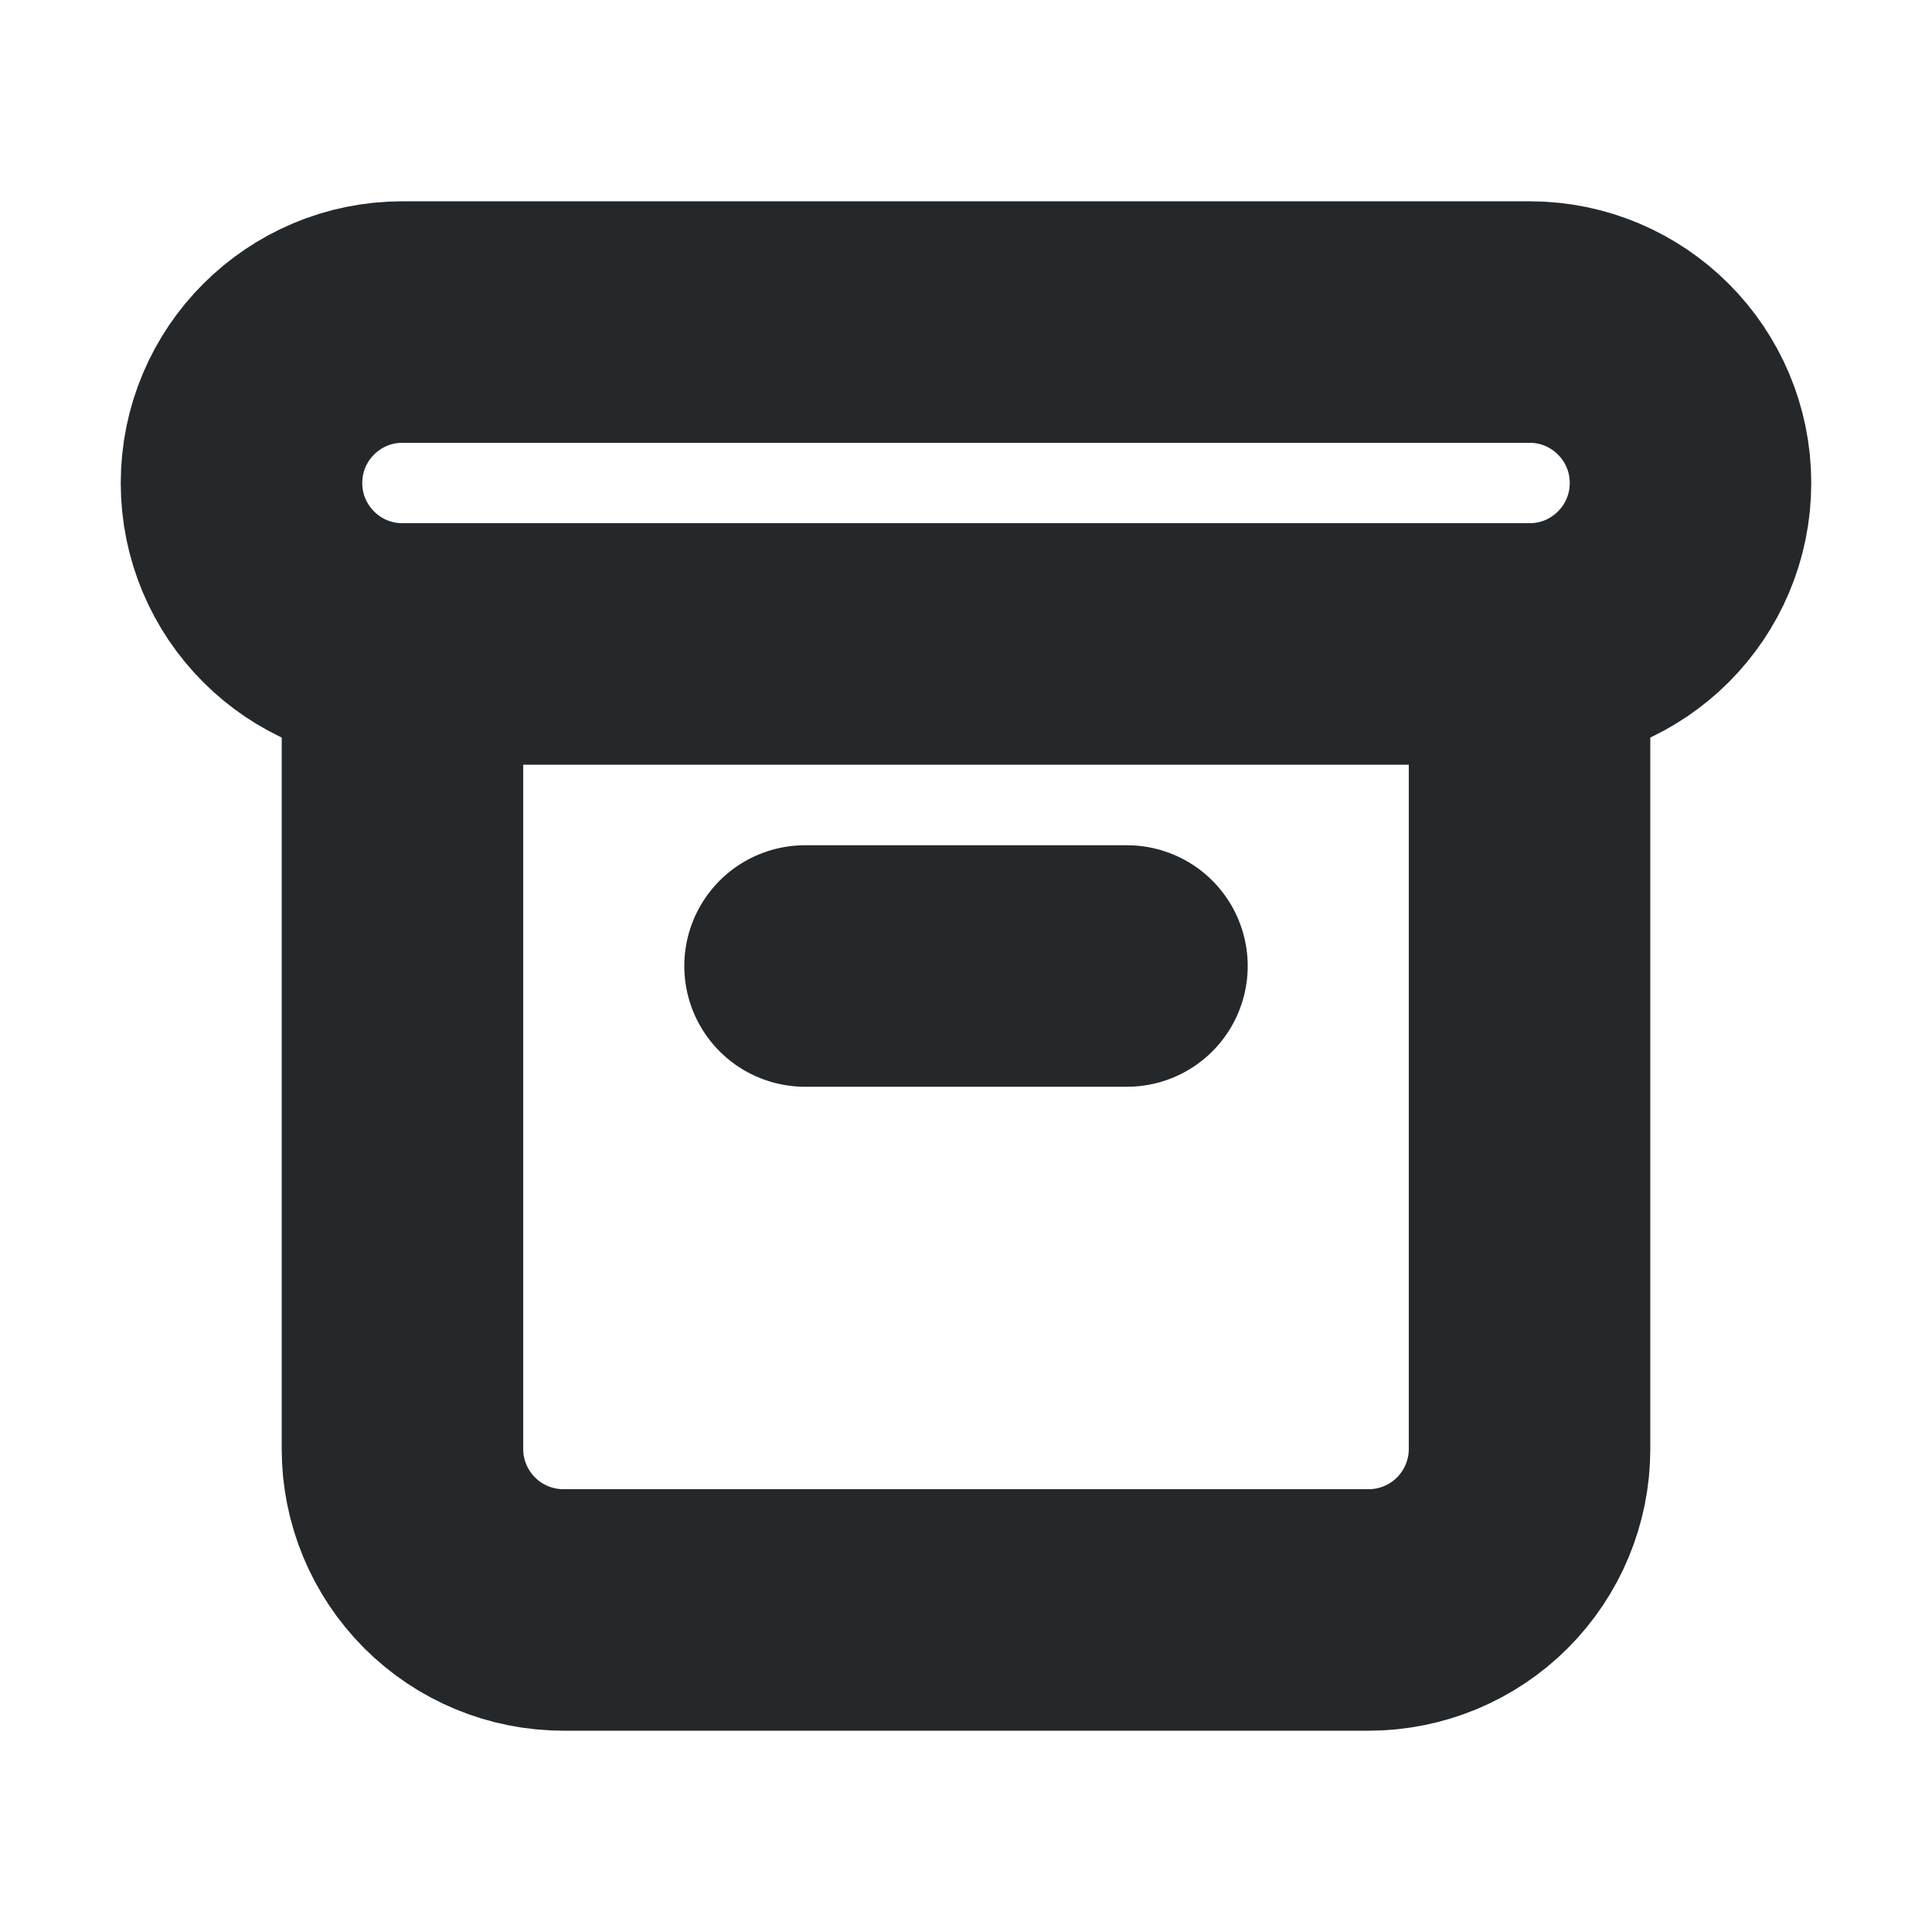 <svg width="16" height="16" viewBox="0 0 16 16" fill="none" xmlns="http://www.w3.org/2000/svg">
<path d="M12.667 2.667H3.333C2.597 2.667 2 3.264 2 4C2 4.736 2.597 5.333 3.333 5.333H12.667C13.403 5.333 14 4.736 14 4C14 3.264 13.403 2.667 12.667 2.667Z" stroke="#24282B" stroke-width="2" stroke-linecap="round" stroke-linejoin="round"/>
<path d="M3.333 5.333V12C3.333 12.354 3.474 12.693 3.724 12.943C3.974 13.193 4.313 13.333 4.667 13.333H11.333C11.687 13.333 12.026 13.193 12.276 12.943C12.526 12.693 12.667 12.354 12.667 12V5.333" stroke="#24282B" stroke-width="2" stroke-linecap="round" stroke-linejoin="round"/>
<path d="M6.667 8H9.333" stroke="#24282B" stroke-width="2" stroke-linecap="round" stroke-linejoin="round"/>
</svg>
